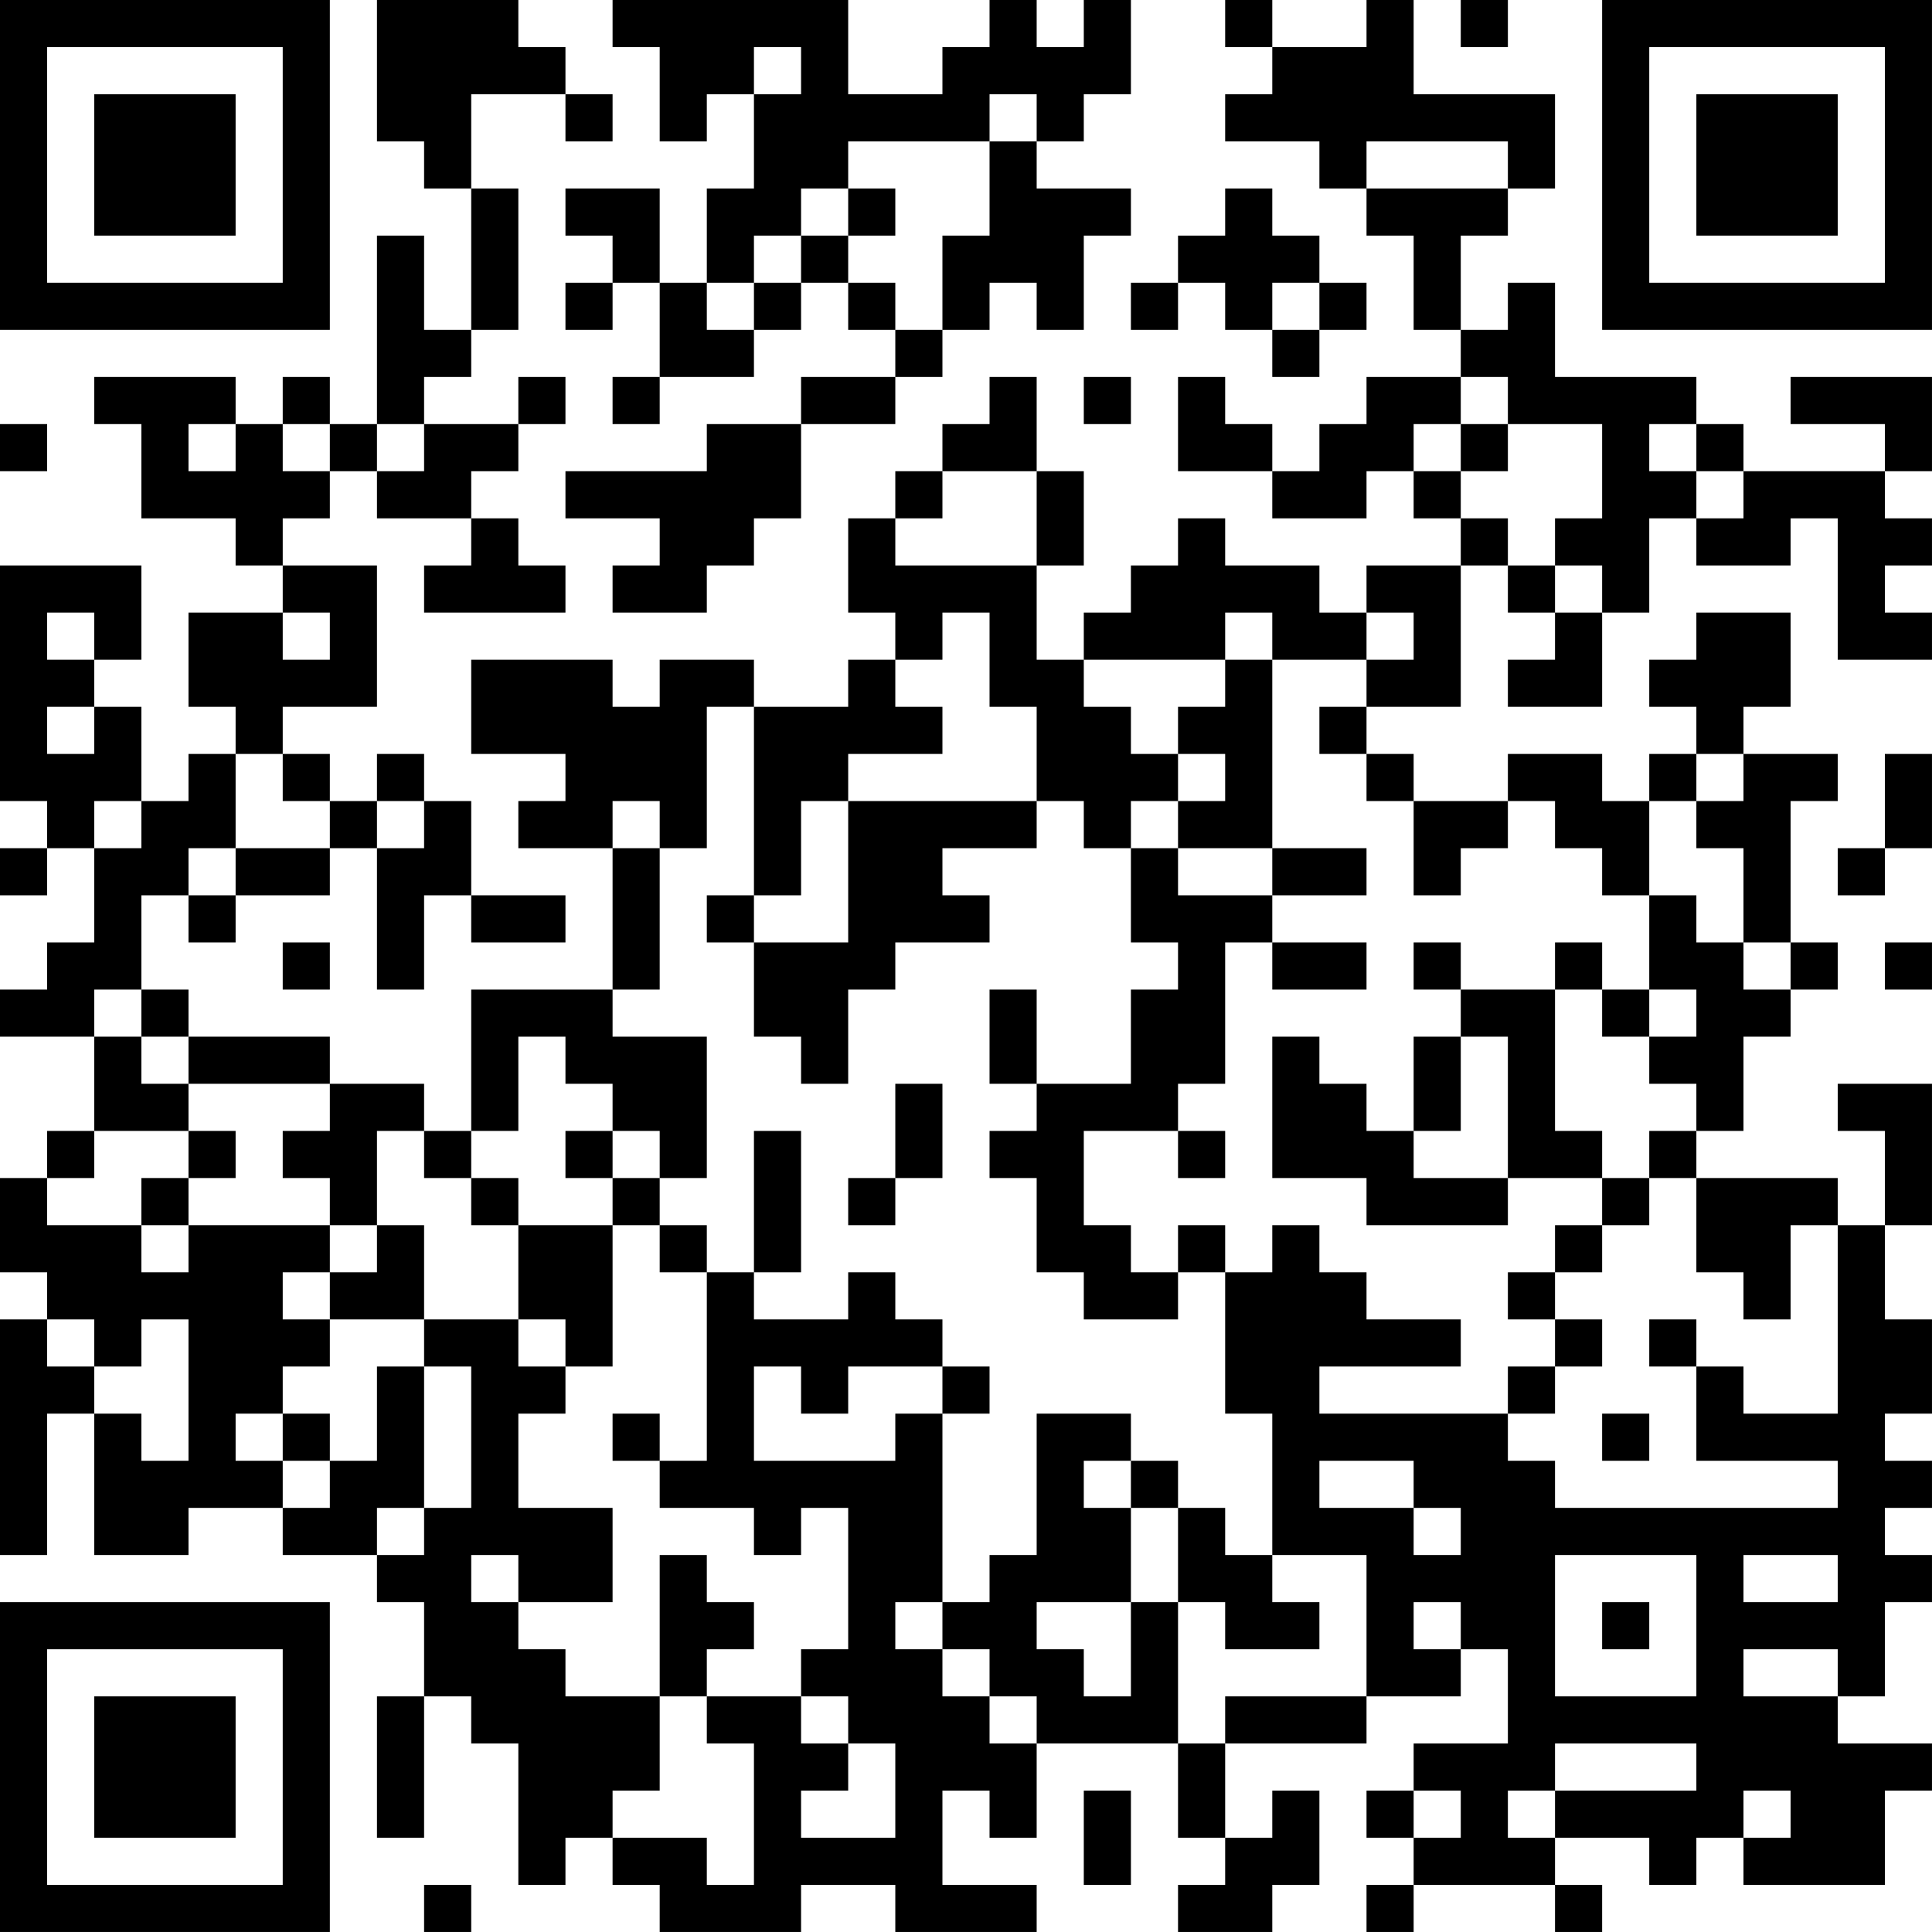 <?xml version="1.0" encoding="UTF-8"?>
<svg xmlns="http://www.w3.org/2000/svg" version="1.1" width="200" height="200" viewBox="0 0 200 200"><rect x="0" y="0" width="200" height="200" fill="#ffffff"/><g transform="scale(4.878)"><g transform="translate(0,0)"><path fill-rule="evenodd" d="M8 0L8 3L9 3L9 4L10 4L10 7L9 7L9 5L8 5L8 9L7 9L7 8L6 8L6 9L5 9L5 8L2 8L2 9L3 9L3 11L5 11L5 12L6 12L6 13L4 13L4 15L5 15L5 16L4 16L4 17L3 17L3 15L2 15L2 14L3 14L3 12L0 12L0 17L1 17L1 18L0 18L0 19L1 19L1 18L2 18L2 20L1 20L1 21L0 21L0 22L2 22L2 24L1 24L1 25L0 25L0 27L1 27L1 28L0 28L0 33L1 33L1 30L2 30L2 33L4 33L4 32L6 32L6 33L8 33L8 34L9 34L9 36L8 36L8 39L9 39L9 36L10 36L10 37L11 37L11 40L12 40L12 39L13 39L13 40L14 40L14 41L17 41L17 40L19 40L19 41L22 41L22 40L20 40L20 38L21 38L21 39L22 39L22 37L25 37L25 39L26 39L26 40L25 40L25 41L27 41L27 40L28 40L28 38L27 38L27 39L26 39L26 37L29 37L29 36L31 36L31 35L32 35L32 37L30 37L30 38L29 38L29 39L30 39L30 40L29 40L29 41L30 41L30 40L33 40L33 41L34 41L34 40L33 40L33 39L35 39L35 40L36 40L36 39L37 39L37 40L40 40L40 38L41 38L41 37L39 37L39 36L40 36L40 34L41 34L41 33L40 33L40 32L41 32L41 31L40 31L40 30L41 30L41 28L40 28L40 26L41 26L41 23L39 23L39 24L40 24L40 26L39 26L39 25L36 25L36 24L37 24L37 22L38 22L38 21L39 21L39 20L38 20L38 17L39 17L39 16L37 16L37 15L38 15L38 13L36 13L36 14L35 14L35 15L36 15L36 16L35 16L35 17L34 17L34 16L32 16L32 17L30 17L30 16L29 16L29 15L31 15L31 12L32 12L32 13L33 13L33 14L32 14L32 15L34 15L34 13L35 13L35 11L36 11L36 12L38 12L38 11L39 11L39 14L41 14L41 13L40 13L40 12L41 12L41 11L40 11L40 10L41 10L41 8L38 8L38 9L40 9L40 10L37 10L37 9L36 9L36 8L33 8L33 6L32 6L32 7L31 7L31 5L32 5L32 4L33 4L33 2L30 2L30 0L29 0L29 1L27 1L27 0L26 0L26 1L27 1L27 2L26 2L26 3L28 3L28 4L29 4L29 5L30 5L30 7L31 7L31 8L29 8L29 9L28 9L28 10L27 10L27 9L26 9L26 8L25 8L25 10L27 10L27 11L29 11L29 10L30 10L30 11L31 11L31 12L29 12L29 13L28 13L28 12L26 12L26 11L25 11L25 12L24 12L24 13L23 13L23 14L22 14L22 12L23 12L23 10L22 10L22 8L21 8L21 9L20 9L20 10L19 10L19 11L18 11L18 13L19 13L19 14L18 14L18 15L16 15L16 14L14 14L14 15L13 15L13 14L10 14L10 16L12 16L12 17L11 17L11 18L13 18L13 21L10 21L10 24L9 24L9 23L7 23L7 22L4 22L4 21L3 21L3 19L4 19L4 20L5 20L5 19L7 19L7 18L8 18L8 21L9 21L9 19L10 19L10 20L12 20L12 19L10 19L10 17L9 17L9 16L8 16L8 17L7 17L7 16L6 16L6 15L8 15L8 12L6 12L6 11L7 11L7 10L8 10L8 11L10 11L10 12L9 12L9 13L12 13L12 12L11 12L11 11L10 11L10 10L11 10L11 9L12 9L12 8L11 8L11 9L9 9L9 8L10 8L10 7L11 7L11 4L10 4L10 2L12 2L12 3L13 3L13 2L12 2L12 1L11 1L11 0ZM13 0L13 1L14 1L14 3L15 3L15 2L16 2L16 4L15 4L15 6L14 6L14 4L12 4L12 5L13 5L13 6L12 6L12 7L13 7L13 6L14 6L14 8L13 8L13 9L14 9L14 8L16 8L16 7L17 7L17 6L18 6L18 7L19 7L19 8L17 8L17 9L15 9L15 10L12 10L12 11L14 11L14 12L13 12L13 13L15 13L15 12L16 12L16 11L17 11L17 9L19 9L19 8L20 8L20 7L21 7L21 6L22 6L22 7L23 7L23 5L24 5L24 4L22 4L22 3L23 3L23 2L24 2L24 0L23 0L23 1L22 1L22 0L21 0L21 1L20 1L20 2L18 2L18 0ZM31 0L31 1L32 1L32 0ZM16 1L16 2L17 2L17 1ZM21 2L21 3L18 3L18 4L17 4L17 5L16 5L16 6L15 6L15 7L16 7L16 6L17 6L17 5L18 5L18 6L19 6L19 7L20 7L20 5L21 5L21 3L22 3L22 2ZM29 3L29 4L32 4L32 3ZM18 4L18 5L19 5L19 4ZM26 4L26 5L25 5L25 6L24 6L24 7L25 7L25 6L26 6L26 7L27 7L27 8L28 8L28 7L29 7L29 6L28 6L28 5L27 5L27 4ZM27 6L27 7L28 7L28 6ZM23 8L23 9L24 9L24 8ZM31 8L31 9L30 9L30 10L31 10L31 11L32 11L32 12L33 12L33 13L34 13L34 12L33 12L33 11L34 11L34 9L32 9L32 8ZM0 9L0 10L1 10L1 9ZM4 9L4 10L5 10L5 9ZM6 9L6 10L7 10L7 9ZM8 9L8 10L9 10L9 9ZM31 9L31 10L32 10L32 9ZM35 9L35 10L36 10L36 11L37 11L37 10L36 10L36 9ZM20 10L20 11L19 11L19 12L22 12L22 10ZM1 13L1 14L2 14L2 13ZM6 13L6 14L7 14L7 13ZM20 13L20 14L19 14L19 15L20 15L20 16L18 16L18 17L17 17L17 19L16 19L16 15L15 15L15 18L14 18L14 17L13 17L13 18L14 18L14 21L13 21L13 22L15 22L15 25L14 25L14 24L13 24L13 23L12 23L12 22L11 22L11 24L10 24L10 25L9 25L9 24L8 24L8 26L7 26L7 25L6 25L6 24L7 24L7 23L4 23L4 22L3 22L3 21L2 21L2 22L3 22L3 23L4 23L4 24L2 24L2 25L1 25L1 26L3 26L3 27L4 27L4 26L7 26L7 27L6 27L6 28L7 28L7 29L6 29L6 30L5 30L5 31L6 31L6 32L7 32L7 31L8 31L8 29L9 29L9 32L8 32L8 33L9 33L9 32L10 32L10 29L9 29L9 28L11 28L11 29L12 29L12 30L11 30L11 32L13 32L13 34L11 34L11 33L10 33L10 34L11 34L11 35L12 35L12 36L14 36L14 38L13 38L13 39L15 39L15 40L16 40L16 37L15 37L15 36L17 36L17 37L18 37L18 38L17 38L17 39L19 39L19 37L18 37L18 36L17 36L17 35L18 35L18 32L17 32L17 33L16 33L16 32L14 32L14 31L15 31L15 27L16 27L16 28L18 28L18 27L19 27L19 28L20 28L20 29L18 29L18 30L17 30L17 29L16 29L16 31L19 31L19 30L20 30L20 34L19 34L19 35L20 35L20 36L21 36L21 37L22 37L22 36L21 36L21 35L20 35L20 34L21 34L21 33L22 33L22 30L24 30L24 31L23 31L23 32L24 32L24 34L22 34L22 35L23 35L23 36L24 36L24 34L25 34L25 37L26 37L26 36L29 36L29 33L27 33L27 30L26 30L26 27L27 27L27 26L28 26L28 27L29 27L29 28L31 28L31 29L28 29L28 30L32 30L32 31L33 31L33 32L39 32L39 31L36 31L36 29L37 29L37 30L39 30L39 26L38 26L38 28L37 28L37 27L36 27L36 25L35 25L35 24L36 24L36 23L35 23L35 22L36 22L36 21L35 21L35 19L36 19L36 20L37 20L37 21L38 21L38 20L37 20L37 18L36 18L36 17L37 17L37 16L36 16L36 17L35 17L35 19L34 19L34 18L33 18L33 17L32 17L32 18L31 18L31 19L30 19L30 17L29 17L29 16L28 16L28 15L29 15L29 14L30 14L30 13L29 13L29 14L27 14L27 13L26 13L26 14L23 14L23 15L24 15L24 16L25 16L25 17L24 17L24 18L23 18L23 17L22 17L22 15L21 15L21 13ZM26 14L26 15L25 15L25 16L26 16L26 17L25 17L25 18L24 18L24 20L25 20L25 21L24 21L24 23L22 23L22 21L21 21L21 23L22 23L22 24L21 24L21 25L22 25L22 27L23 27L23 28L25 28L25 27L26 27L26 26L25 26L25 27L24 27L24 26L23 26L23 24L25 24L25 25L26 25L26 24L25 24L25 23L26 23L26 20L27 20L27 21L29 21L29 20L27 20L27 19L29 19L29 18L27 18L27 14ZM1 15L1 16L2 16L2 15ZM5 16L5 18L4 18L4 19L5 19L5 18L7 18L7 17L6 17L6 16ZM40 16L40 18L39 18L39 19L40 19L40 18L41 18L41 16ZM2 17L2 18L3 18L3 17ZM8 17L8 18L9 18L9 17ZM18 17L18 20L16 20L16 19L15 19L15 20L16 20L16 22L17 22L17 23L18 23L18 21L19 21L19 20L21 20L21 19L20 19L20 18L22 18L22 17ZM25 18L25 19L27 19L27 18ZM6 20L6 21L7 21L7 20ZM30 20L30 21L31 21L31 22L30 22L30 24L29 24L29 23L28 23L28 22L27 22L27 25L29 25L29 26L32 26L32 25L34 25L34 26L33 26L33 27L32 27L32 28L33 28L33 29L32 29L32 30L33 30L33 29L34 29L34 28L33 28L33 27L34 27L34 26L35 26L35 25L34 25L34 24L33 24L33 21L34 21L34 22L35 22L35 21L34 21L34 20L33 20L33 21L31 21L31 20ZM40 20L40 21L41 21L41 20ZM31 22L31 24L30 24L30 25L32 25L32 22ZM19 23L19 25L18 25L18 26L19 26L19 25L20 25L20 23ZM4 24L4 25L3 25L3 26L4 26L4 25L5 25L5 24ZM12 24L12 25L13 25L13 26L11 26L11 25L10 25L10 26L11 26L11 28L12 28L12 29L13 29L13 26L14 26L14 27L15 27L15 26L14 26L14 25L13 25L13 24ZM16 24L16 27L17 27L17 24ZM8 26L8 27L7 27L7 28L9 28L9 26ZM1 28L1 29L2 29L2 30L3 30L3 31L4 31L4 28L3 28L3 29L2 29L2 28ZM35 28L35 29L36 29L36 28ZM20 29L20 30L21 30L21 29ZM6 30L6 31L7 31L7 30ZM13 30L13 31L14 31L14 30ZM34 30L34 31L35 31L35 30ZM24 31L24 32L25 32L25 34L26 34L26 35L28 35L28 34L27 34L27 33L26 33L26 32L25 32L25 31ZM28 31L28 32L30 32L30 33L31 33L31 32L30 32L30 31ZM14 33L14 36L15 36L15 35L16 35L16 34L15 34L15 33ZM33 33L33 36L36 36L36 33ZM37 33L37 34L39 34L39 33ZM30 34L30 35L31 35L31 34ZM34 34L34 35L35 35L35 34ZM37 35L37 36L39 36L39 35ZM33 37L33 38L32 38L32 39L33 39L33 38L36 38L36 37ZM23 38L23 40L24 40L24 38ZM30 38L30 39L31 39L31 38ZM37 38L37 39L38 39L38 38ZM9 40L9 41L10 41L10 40ZM0 0L0 7L7 7L7 0ZM1 1L1 6L6 6L6 1ZM2 2L2 5L5 5L5 2ZM34 0L34 7L41 7L41 0ZM35 1L35 6L40 6L40 1ZM36 2L36 5L39 5L39 2ZM0 34L0 41L7 41L7 34ZM1 35L1 40L6 40L6 35ZM2 36L2 39L5 39L5 36Z" fill="#000000"/></g></g></svg>
